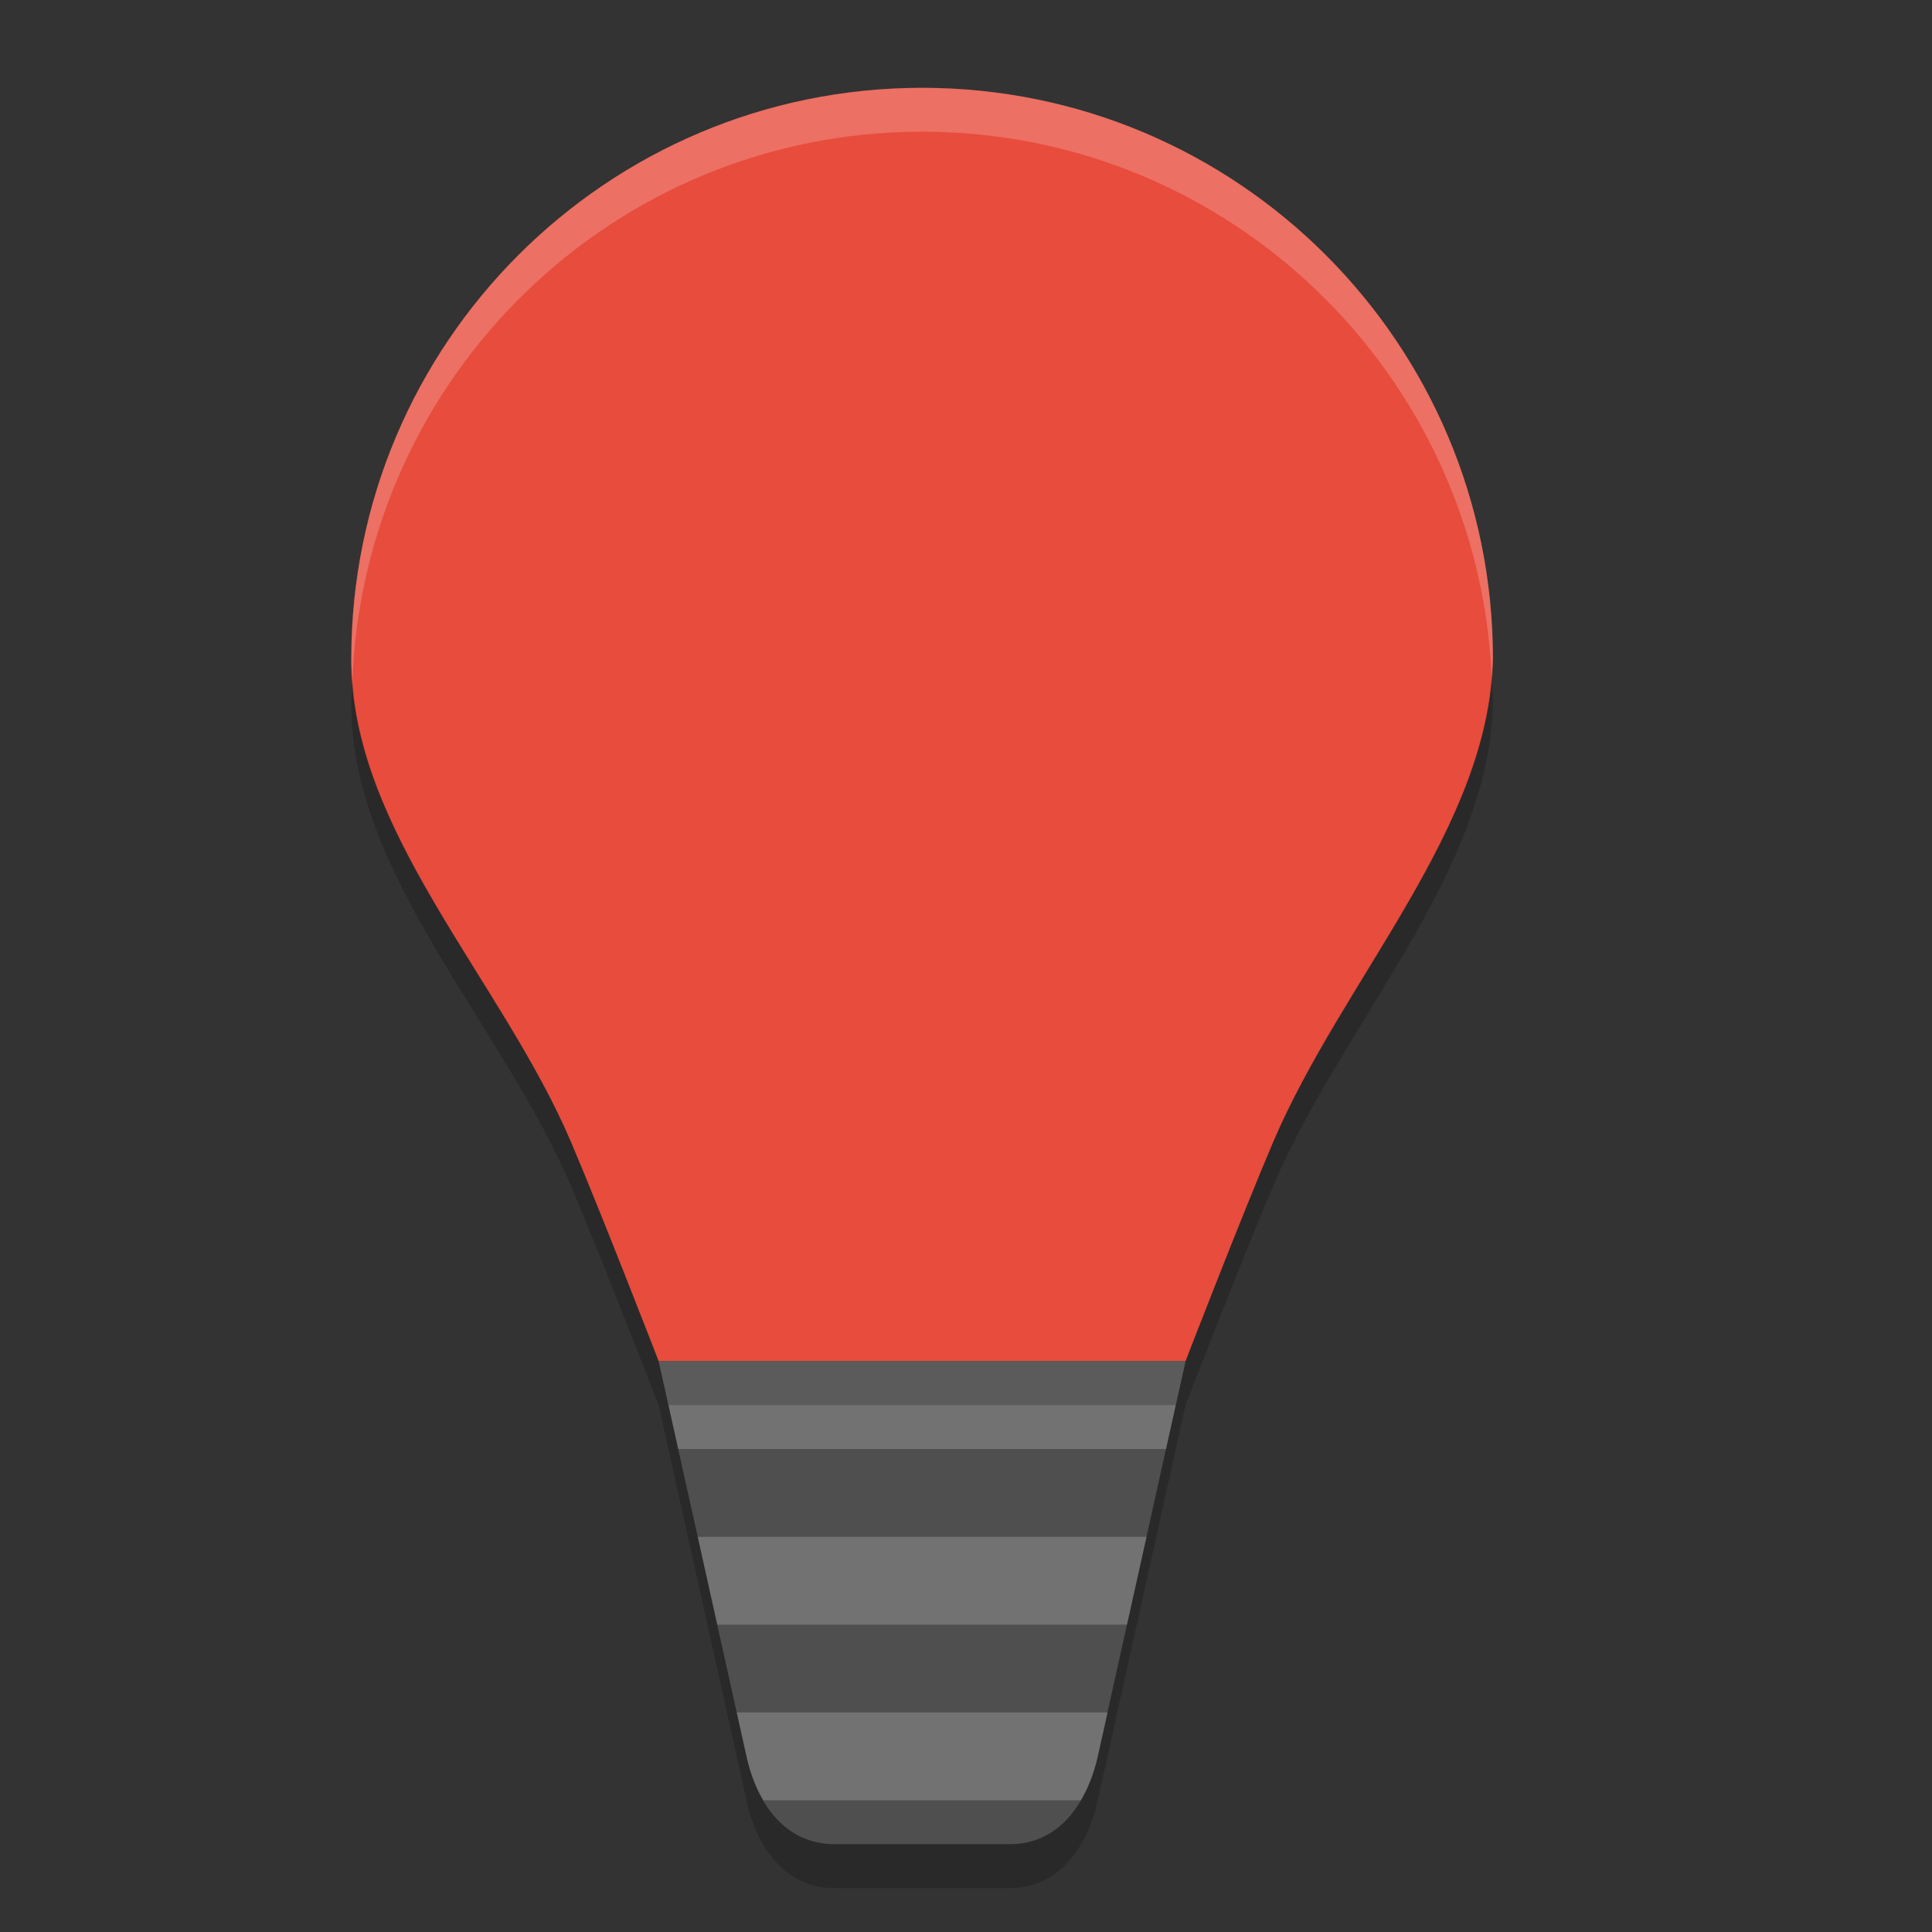 <svg height="22" width="22" xmlns="http://www.w3.org/2000/svg"><rect width="100%" height="100%" fill="#333333" stroke="none"/><path d="m10.5 1c-3.59 0-6.5 2.91-6.5 6.5-.013 1.946 1.709 3.648 2.5 5.5.352.826 1 2.5 1 2.5h6s .647-1.675 1-2.5c.791-1.852 2.466-3.575 2.5-5.5 0-3.59-2.91-6.5-6.5-6.5z" fill="#e74c3c"/><path d="m13.5 15.5-1 4.5c-.12.541-.446 1-1 1h-2c-.554 0-.884-.458-1-1l-1-4.5z" fill="#4f4f4f"/><path d="m7.5 15.5.223 1h5.555l.223-1zm .445 2 .223 1h4.666l.223-1zm .444 2 .112.5c.039.181.104.351.192.5h3.615c.087-.148.153-.319.194-.5l.112-.5z" fill="#fff" opacity=".2"/><path d="m10.5 1c-3.59 0-6.5 2.91-6.5 6.5-.001.086.007.17.013.254.131-3.475 2.981-6.254 6.487-6.254 3.491 0 6.331 2.754 6.486 6.207.005-.069.013-.138.015-.207 0-3.59-2.91-6.5-6.5-6.5z" fill="#fff" opacity=".2"/><path d="m16.986 7.707c-.144 1.842-1.723 3.508-2.486 5.293-.352.826-1 2.5-1 2.5h-6s-.647-1.675-1-2.5c-.756-1.771-2.36-3.405-2.487-5.246-.003.082-.013.163-.013.246-.013 1.946 1.709 3.648 2.5 5.5.352.826 1 2.5 1 2.5h6s .647-1.675 1-2.5c.791-1.852 2.466-3.575 2.5-5.5 0-.099-.011-.195-.015-.293z" opacity=".2"/><path d="m7.5 16 1 4.5c.116.541.446 1 1 1h2c .554 0 .88-.459 1-1l1-4.5h-.112l-.888 4c-.12.541-.446 1-1 1h-2c-.554 0-.884-.459-1-1l-.888-4z" opacity=".2"/></svg>
